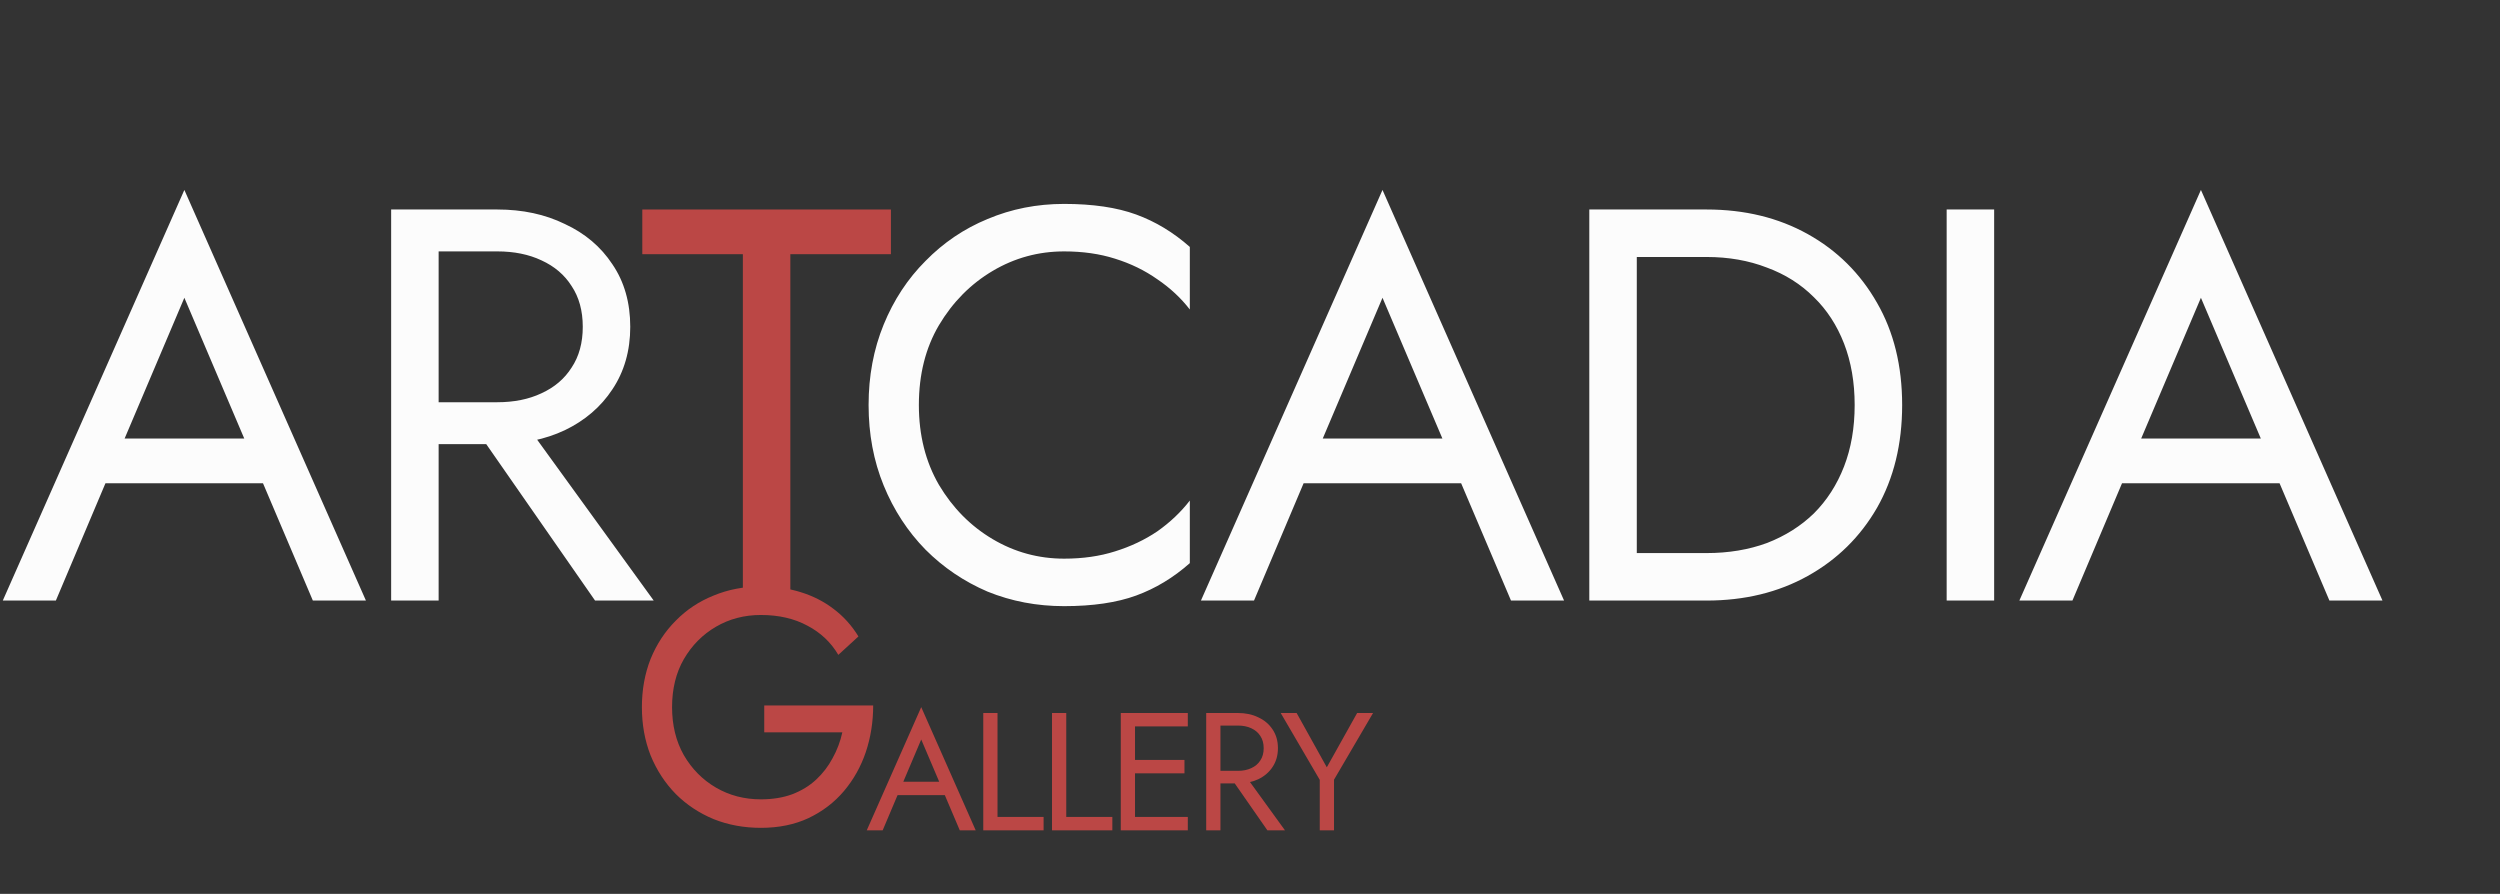 <svg width="179" height="64" viewBox="0 0 179 64" fill="none" xmlns="http://www.w3.org/2000/svg">
<rect x="0" y="0" width="179" height="64" fill="#333333" stroke="none"/>
<path d="M5.88 34.6L7.08 31.4H19.48L20.68 34.6H5.88ZM13.2 21.32L8.48 32.44L8.16 33.16L4 43H0.2L13.2 13.6L26.2 43H22.4L18.32 33.4L18 32.6L13.2 21.32ZM33.006 29.2H36.806L46.806 43H42.606L33.006 29.2ZM28.006 15H31.406V43H28.006V15ZM29.886 18V15H35.606C37.42 15 39.033 15.347 40.446 16.04C41.886 16.707 43.02 17.667 43.846 18.92C44.7 20.173 45.126 21.667 45.126 23.4C45.126 25.107 44.7 26.6 43.846 27.88C43.02 29.133 41.886 30.107 40.446 30.8C39.033 31.467 37.42 31.8 35.606 31.8H29.886V28.8H35.606C36.806 28.8 37.86 28.587 38.766 28.16C39.7 27.733 40.42 27.12 40.926 26.32C41.46 25.52 41.726 24.547 41.726 23.4C41.726 22.253 41.46 21.28 40.926 20.48C40.42 19.68 39.7 19.067 38.766 18.64C37.86 18.213 36.806 18 35.606 18H29.886ZM65.791 29C65.791 31.16 66.271 33.067 67.231 34.72C68.217 36.373 69.497 37.667 71.071 38.6C72.644 39.533 74.351 40 76.191 40C77.524 40 78.737 39.827 79.831 39.48C80.951 39.133 81.964 38.653 82.871 38.04C83.777 37.4 84.551 36.667 85.191 35.84V40.32C84.017 41.36 82.737 42.133 81.351 42.64C79.964 43.147 78.244 43.4 76.191 43.4C74.244 43.4 72.417 43.053 70.711 42.36C69.031 41.64 67.551 40.64 66.271 39.36C64.991 38.053 63.991 36.52 63.271 34.76C62.551 33 62.191 31.08 62.191 29C62.191 26.92 62.551 25 63.271 23.24C63.991 21.48 64.991 19.96 66.271 18.68C67.551 17.373 69.031 16.373 70.711 15.68C72.417 14.96 74.244 14.6 76.191 14.6C78.244 14.6 79.964 14.853 81.351 15.36C82.737 15.867 84.017 16.64 85.191 17.68V22.16C84.551 21.333 83.777 20.613 82.871 20C81.964 19.36 80.951 18.867 79.831 18.52C78.737 18.173 77.524 18 76.191 18C74.351 18 72.644 18.467 71.071 19.4C69.497 20.333 68.217 21.627 67.231 23.28C66.271 24.907 65.791 26.813 65.791 29ZM91.668 34.6L92.868 31.4H105.267L106.467 34.6H91.668ZM98.987 21.32L94.267 32.44L93.948 33.16L89.787 43H85.987L98.987 13.6L111.987 43H108.187L104.107 33.4L103.787 32.6L98.987 21.32ZM113.794 15H117.194V43H113.794V15ZM122.194 43H115.674V39.6H122.194C123.767 39.6 125.207 39.36 126.514 38.88C127.82 38.373 128.94 37.667 129.874 36.76C130.807 35.827 131.527 34.707 132.034 33.4C132.54 32.093 132.794 30.627 132.794 29C132.794 27.373 132.54 25.907 132.034 24.6C131.527 23.293 130.807 22.187 129.874 21.28C128.94 20.347 127.82 19.64 126.514 19.16C125.207 18.653 123.767 18.4 122.194 18.4H115.674V15H122.194C124.914 15 127.327 15.587 129.434 16.76C131.54 17.933 133.194 19.573 134.394 21.68C135.594 23.76 136.194 26.2 136.194 29C136.194 31.8 135.594 34.253 134.394 36.36C133.194 38.44 131.54 40.067 129.434 41.24C127.327 42.413 124.914 43 122.194 43ZM139.381 15H142.781V43H139.381V15ZM150.266 34.6L151.466 31.4H163.866L165.066 34.6H150.266ZM157.586 21.32L152.866 32.44L152.546 33.16L148.386 43H144.586L157.586 13.6L170.586 43H166.786L162.706 33.4L162.386 32.6L157.586 21.32Z" fill="#FCFCFC"/>
<path d="M45.989 18.2V15H63.789V18.2H56.589V43H53.189V18.2H45.989Z" fill="#BB4745"/>
<path d="M54.72 52.433V50.513H62.52C62.52 51.681 62.344 52.793 61.992 53.849C61.64 54.889 61.12 55.817 60.432 56.633C59.744 57.449 58.896 58.097 57.888 58.577C56.896 59.041 55.76 59.273 54.48 59.273C53.264 59.273 52.136 59.065 51.096 58.649C50.056 58.217 49.152 57.617 48.384 56.849C47.616 56.065 47.016 55.145 46.584 54.089C46.168 53.033 45.96 51.881 45.96 50.633C45.96 49.385 46.168 48.233 46.584 47.177C47.016 46.121 47.616 45.209 48.384 44.441C49.152 43.657 50.056 43.057 51.096 42.641C52.136 42.209 53.264 41.993 54.48 41.993C55.52 41.993 56.472 42.129 57.336 42.401C58.216 42.673 59 43.073 59.688 43.601C60.392 44.129 60.984 44.785 61.464 45.569L60.024 46.889C59.496 45.993 58.76 45.297 57.816 44.801C56.872 44.289 55.76 44.033 54.48 44.033C53.296 44.033 52.224 44.313 51.264 44.873C50.304 45.433 49.536 46.209 48.96 47.201C48.4 48.177 48.12 49.321 48.12 50.633C48.12 51.929 48.4 53.073 48.96 54.065C49.536 55.057 50.304 55.833 51.264 56.393C52.224 56.953 53.296 57.233 54.48 57.233C55.312 57.233 56.056 57.113 56.712 56.873C57.384 56.617 57.96 56.265 58.44 55.817C58.92 55.369 59.312 54.857 59.616 54.281C59.936 53.705 60.168 53.089 60.312 52.433H54.72Z" fill="#BB4745"/>
<path d="M63.764 56.931L64.124 55.971H67.844L68.204 56.931H63.764ZM65.96 52.947L64.544 56.283L64.448 56.499L63.2 59.451H62.06L65.96 50.631L69.86 59.451H68.72L67.496 56.571L67.4 56.331L65.96 52.947ZM70.402 51.051H71.422V58.491H74.722V59.451H70.402V51.051ZM75.324 51.051H76.344V58.491H79.644V59.451H75.324V51.051ZM80.811 59.451V58.491H85.047V59.451H80.811ZM80.811 52.011V51.051H85.047V52.011H80.811ZM80.811 55.371V54.411H84.807V55.371H80.811ZM80.247 51.051H81.267V59.451H80.247V51.051ZM87.864 55.311H89.004L92.004 59.451H90.744L87.864 55.311ZM86.364 51.051H87.384V59.451H86.364V51.051ZM86.928 51.951V51.051H88.644C89.188 51.051 89.672 51.155 90.096 51.363C90.528 51.563 90.868 51.851 91.116 52.227C91.372 52.603 91.5 53.051 91.5 53.571C91.5 54.083 91.372 54.531 91.116 54.915C90.868 55.291 90.528 55.583 90.096 55.791C89.672 55.991 89.188 56.091 88.644 56.091H86.928V55.191H88.644C89.004 55.191 89.32 55.127 89.592 54.999C89.872 54.871 90.088 54.687 90.24 54.447C90.4 54.207 90.48 53.915 90.48 53.571C90.48 53.227 90.4 52.935 90.24 52.695C90.088 52.455 89.872 52.271 89.592 52.143C89.32 52.015 89.004 51.951 88.644 51.951H86.928ZM97.171 51.051H98.311L95.515 55.827V59.451H94.495V55.839L91.699 51.051H92.839L94.999 54.939L97.171 51.051Z" fill="#BB4745"/>
</svg>

